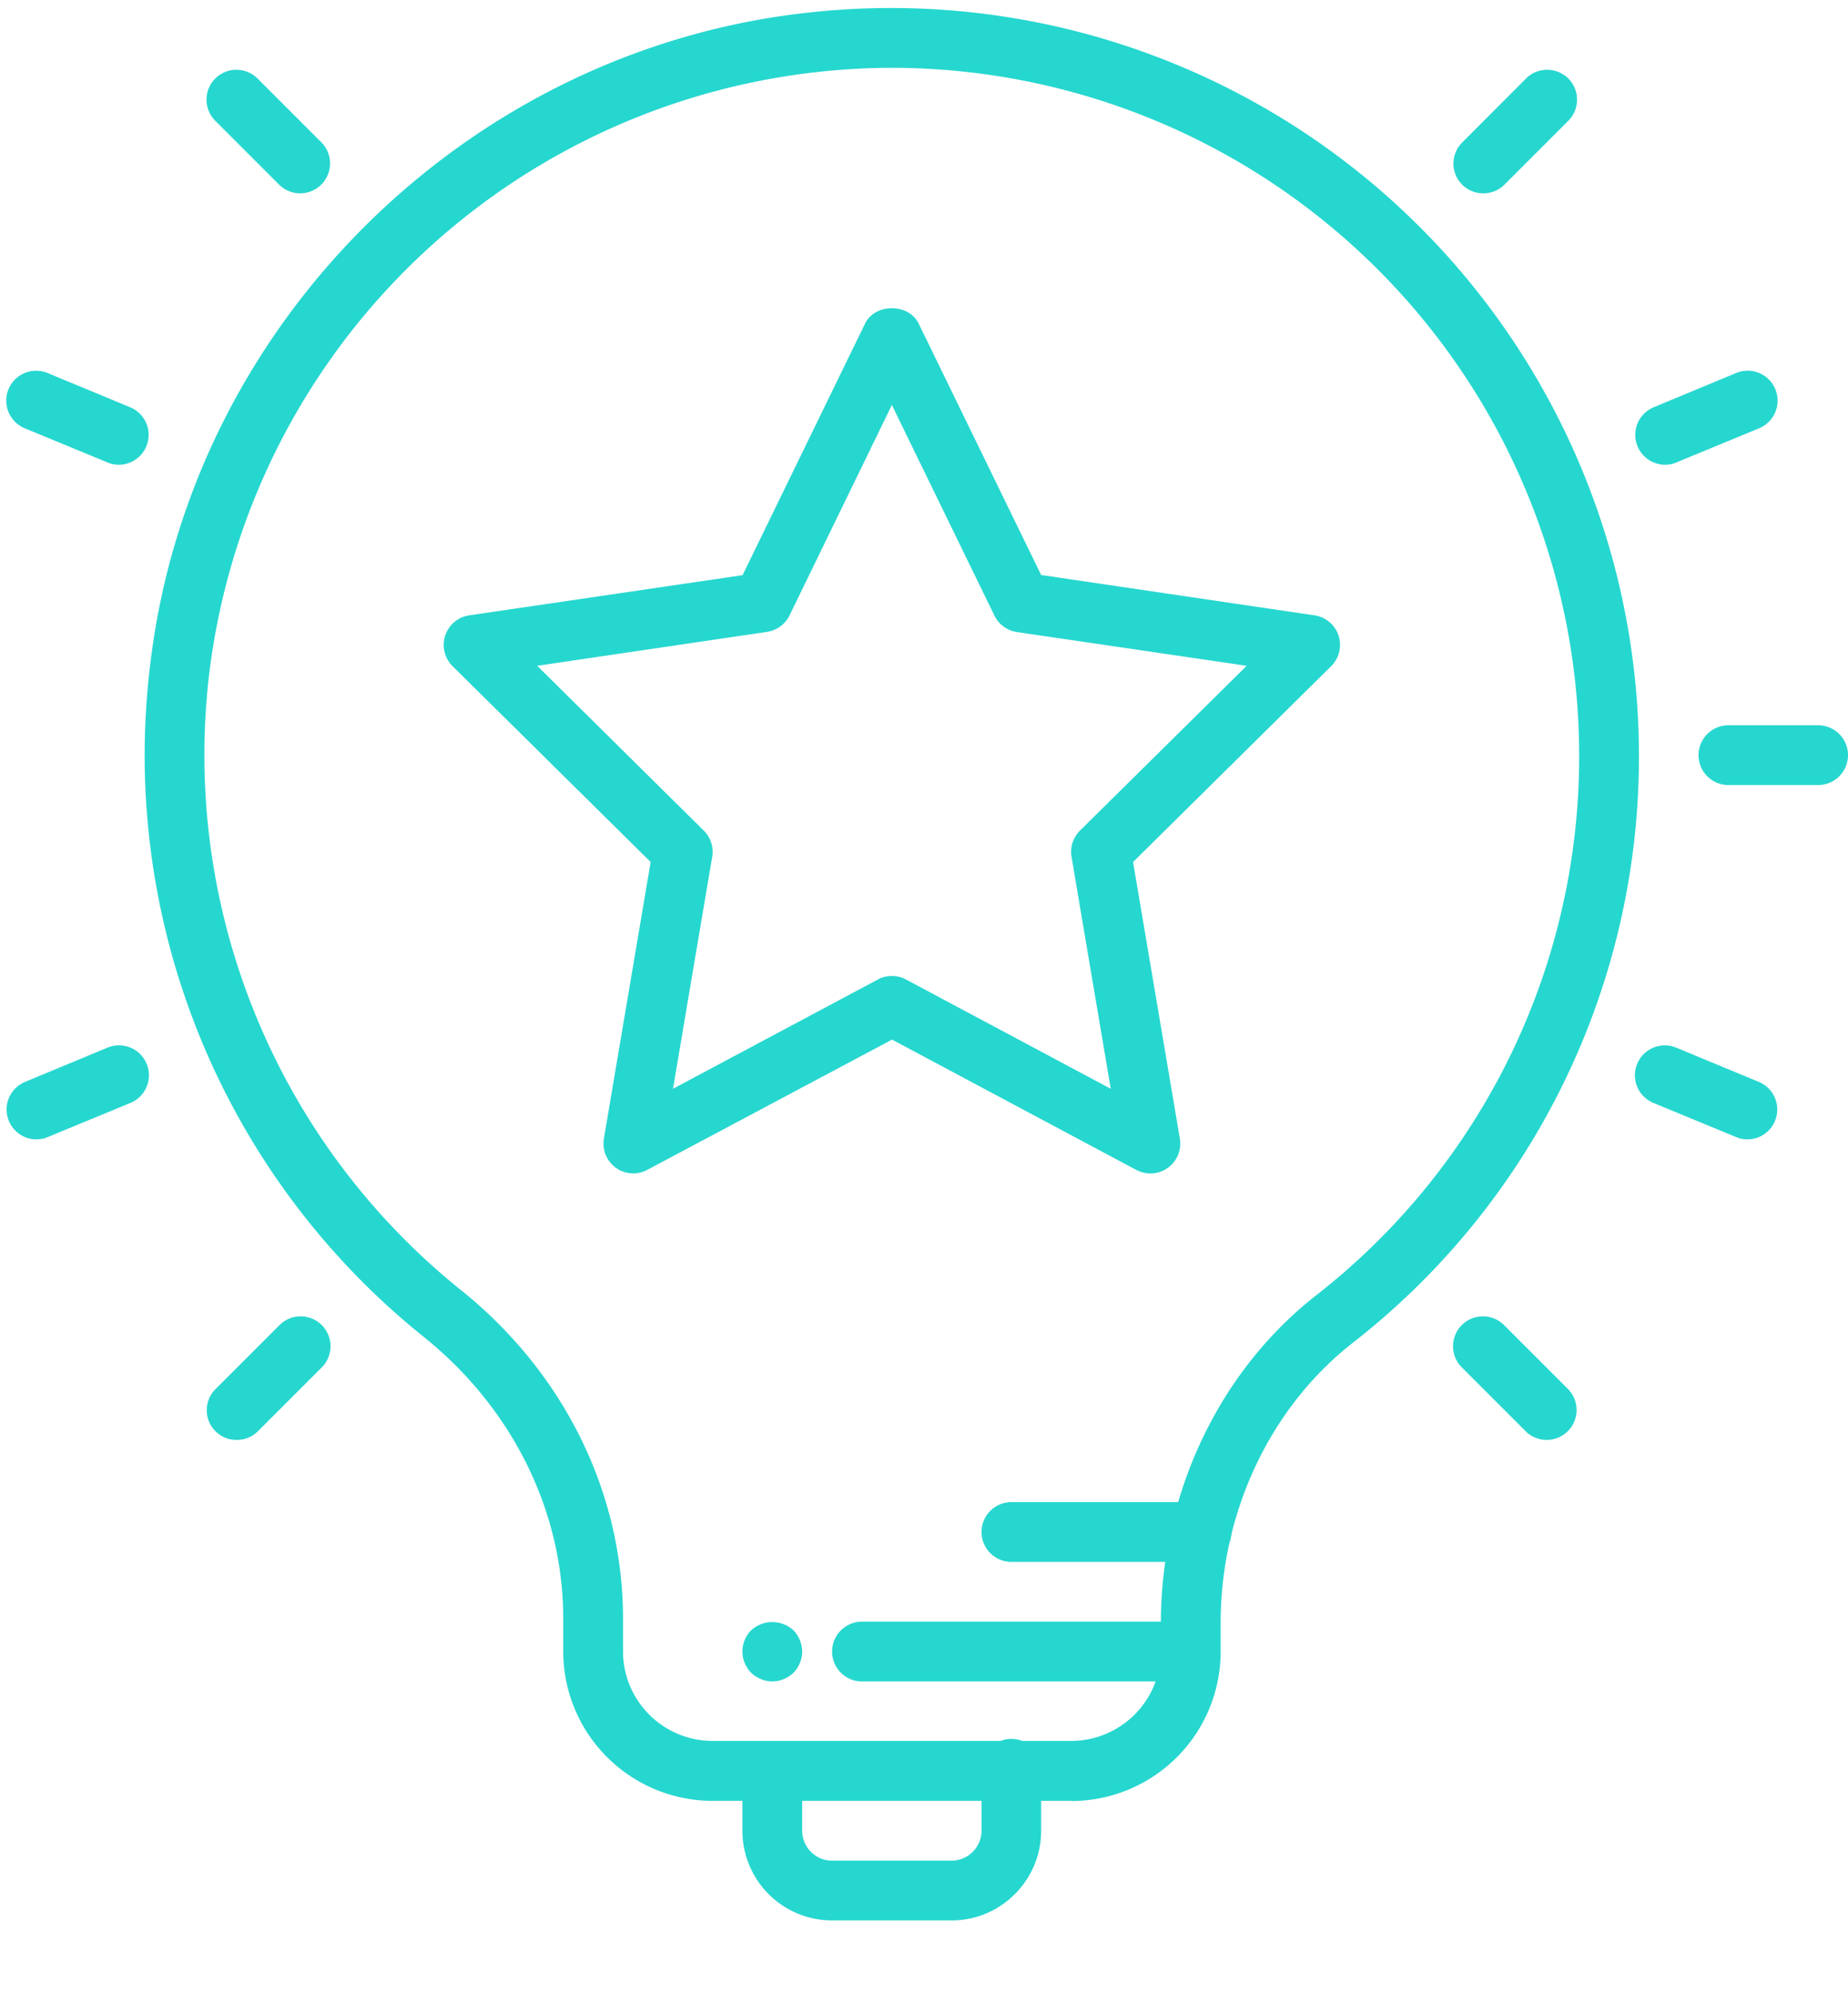 <svg xmlns="http://www.w3.org/2000/svg" xmlns:xlink="http://www.w3.org/1999/xlink" width="115" height="124" viewBox="0 0 115 115"><defs><path id="mu58a" d="M601.5 1672.72a42.88 42.88 0 0 0-42.46 37.54 42.7 42.7 0 0 0 15.66 38.53c6.4 5.14 10.07 12.59 10.07 20.42v2.05c0 3.07 2.5 5.57 5.58 5.57h22.3c3.08 0 5.59-2.5 5.59-5.57v-1.76c0-8.02 3.6-15.64 9.64-20.38a42.5 42.5 0 0 0 16.39-33.64 42.81 42.81 0 0 0-42.77-42.76zm11.16 107.84h-22.31a9.3 9.3 0 0 1-9.3-9.3v-2.04c0-6.7-3.17-13.1-8.68-17.53a46.4 46.4 0 0 1-17.02-41.86c2.5-21.16 19.7-38.21 40.9-40.54a46.54 46.54 0 0 1 51.74 46.2 46.2 46.2 0 0 1-17.81 36.57c-5.15 4.03-8.22 10.56-8.22 17.45v1.76a9.3 9.3 0 0 1-9.3 9.3z"/><path id="mu58b" d="M605.22 1788h-7.44a5.58 5.58 0 0 1-5.58-5.58v-3.72a1.86 1.86 0 1 1 3.72 0v3.72c0 1.02.83 1.86 1.86 1.86h7.44c1.02 0 1.86-.84 1.86-1.86v-3.72a1.86 1.86 0 1 1 3.71 0v3.72c0 3.07-2.5 5.58-5.57 5.58z"/><path id="mu58c" d="M601.5 1729.23c.3 0 .6.07.88.22l12.74 6.8-2.44-14.44c-.1-.6.1-1.2.53-1.63l10.37-10.25-14.3-2.1a1.86 1.86 0 0 1-1.4-1.03l-6.38-13.1-6.37 13.1c-.27.55-.8.93-1.4 1.02l-14.3 2.11 10.36 10.25c.43.42.63 1.03.53 1.63l-2.44 14.44 12.75-6.8c.27-.15.57-.22.87-.22zm16.09 12.29c-.3 0-.6-.08-.88-.22l-15.2-8.11-15.22 8.1c-.63.34-1.39.29-1.96-.12a1.86 1.86 0 0 1-.75-1.82l2.91-17.21-12.33-12.19a1.86 1.86 0 0 1 1.04-3.16l17.01-2.5 7.62-15.65c.62-1.28 2.72-1.28 3.34 0l7.62 15.64 17.01 2.51a1.86 1.86 0 0 1 1.04 3.16l-12.33 12.19 2.91 17.2a1.86 1.86 0 0 1-1.83 2.18z"/><path id="mu58d" d="M620.1 1773.13h-20.46a1.86 1.86 0 1 1 0-3.72h20.45a1.86 1.86 0 1 1 0 3.72z"/><path id="mu58e" d="M620.77 1765.69h-11.83a1.86 1.86 0 1 1 0-3.72h11.83a1.86 1.86 0 1 1 0 3.72z"/><path id="mu58f" d="M594.06 1773.13c-.48 0-.97-.21-1.32-.54a1.92 1.92 0 0 1-.54-1.32c0-.5.2-.97.54-1.32a1.95 1.95 0 0 1 2.64 0c.33.35.54.83.54 1.32 0 .48-.2.96-.54 1.32-.35.33-.84.54-1.32.54z"/><path id="mu58g" d="M659.14 1717.35h-5.58a1.86 1.86 0 1 1 0-3.72h5.58a1.86 1.86 0 1 1 0 3.72z"/><path id="mu58h" d="M564.68 1680.53c-.47 0-.95-.18-1.31-.54l-3.95-3.95a1.86 1.86 0 1 1 2.63-2.63l3.95 3.95a1.86 1.86 0 0 1-1.32 3.17z"/><path id="mu58i" d="M642.25 1758.1c-.47 0-.95-.18-1.31-.54l-3.95-3.95a1.86 1.86 0 1 1 2.63-2.63l3.95 3.95a1.86 1.86 0 0 1-1.32 3.17z"/><path id="mu58j" d="M638.3 1680.53a1.85 1.85 0 0 1-1.3-3.17l3.94-3.95a1.86 1.86 0 1 1 2.63 2.63l-3.95 3.95c-.36.36-.83.54-1.31.54z"/><path id="mu58k" d="M560.74 1758.1a1.85 1.85 0 0 1-1.32-3.17l3.95-3.95a1.86 1.86 0 1 1 2.63 2.63l-3.95 3.95c-.36.36-.83.54-1.31.54z"/><path id="mu58l" d="M553.4 1697.42c-.23 0-.47-.04-.7-.14l-5.16-2.13a1.86 1.86 0 0 1 1.42-3.44l5.16 2.14a1.86 1.86 0 0 1-.72 3.57z"/><path id="mu58m" d="M654.75 1739.4c-.23 0-.47-.04-.7-.14l-5.16-2.13a1.86 1.86 0 0 1 1.42-3.44l5.16 2.14a1.86 1.86 0 0 1-.72 3.57z"/><path id="mu58n" d="M649.6 1697.42a1.86 1.86 0 0 1-.71-3.57l5.15-2.14a1.86 1.86 0 0 1 1.43 3.44l-5.16 2.13c-.23.1-.47.14-.71.14z"/><path id="mu58o" d="M548.25 1739.4a1.86 1.86 0 0 1-.71-3.57l5.15-2.14a1.86 1.86 0 0 1 1.43 3.44l-5.16 2.13c-.23.1-.47.14-.71.14z"/></defs><g><g transform="translate(-546 -1673)"><g><use fill="#26d7cf" xlink:href="#mu58a"/></g></g><g transform="translate(-546 -1673)"><g><use fill="#26d7cf" xlink:href="#mu58b"/></g></g><g transform="translate(-546 -1673)"><g><use fill="#26d7cf" xlink:href="#mu58c"/></g></g><g transform="translate(-546 -1673)"><g><use fill="#26d7cf" xlink:href="#mu58d"/></g></g><g transform="translate(-546 -1673)"><g><use fill="#26d7cf" xlink:href="#mu58e"/></g></g><g transform="translate(-546 -1673)"><g><use fill="#26d7cf" xlink:href="#mu58f"/></g></g><g transform="translate(-546 -1673)"><g><use fill="#26d7cf" xlink:href="#mu58g"/></g></g><g transform="translate(-546 -1673)"><g><g><use fill="#26d7cf" xlink:href="#mu58h"/></g></g><g><g><use fill="#26d7cf" xlink:href="#mu58i"/></g></g></g><g transform="translate(-546 -1673)"><g><g><use fill="#26d7cf" xlink:href="#mu58j"/></g></g><g><g><use fill="#26d7cf" xlink:href="#mu58k"/></g></g></g><g transform="translate(-546 -1673)"><use fill="#26d7cf" xlink:href="#mu58l"/></g><g transform="translate(-546 -1673)"><g><use fill="#26d7cf" xlink:href="#mu58m"/></g></g><g transform="translate(-546 -1673)"><g><use fill="#26d7cf" xlink:href="#mu58n"/></g></g><g transform="translate(-546 -1673)"><use fill="#26d7cf" xlink:href="#mu58o"/></g></g></svg>